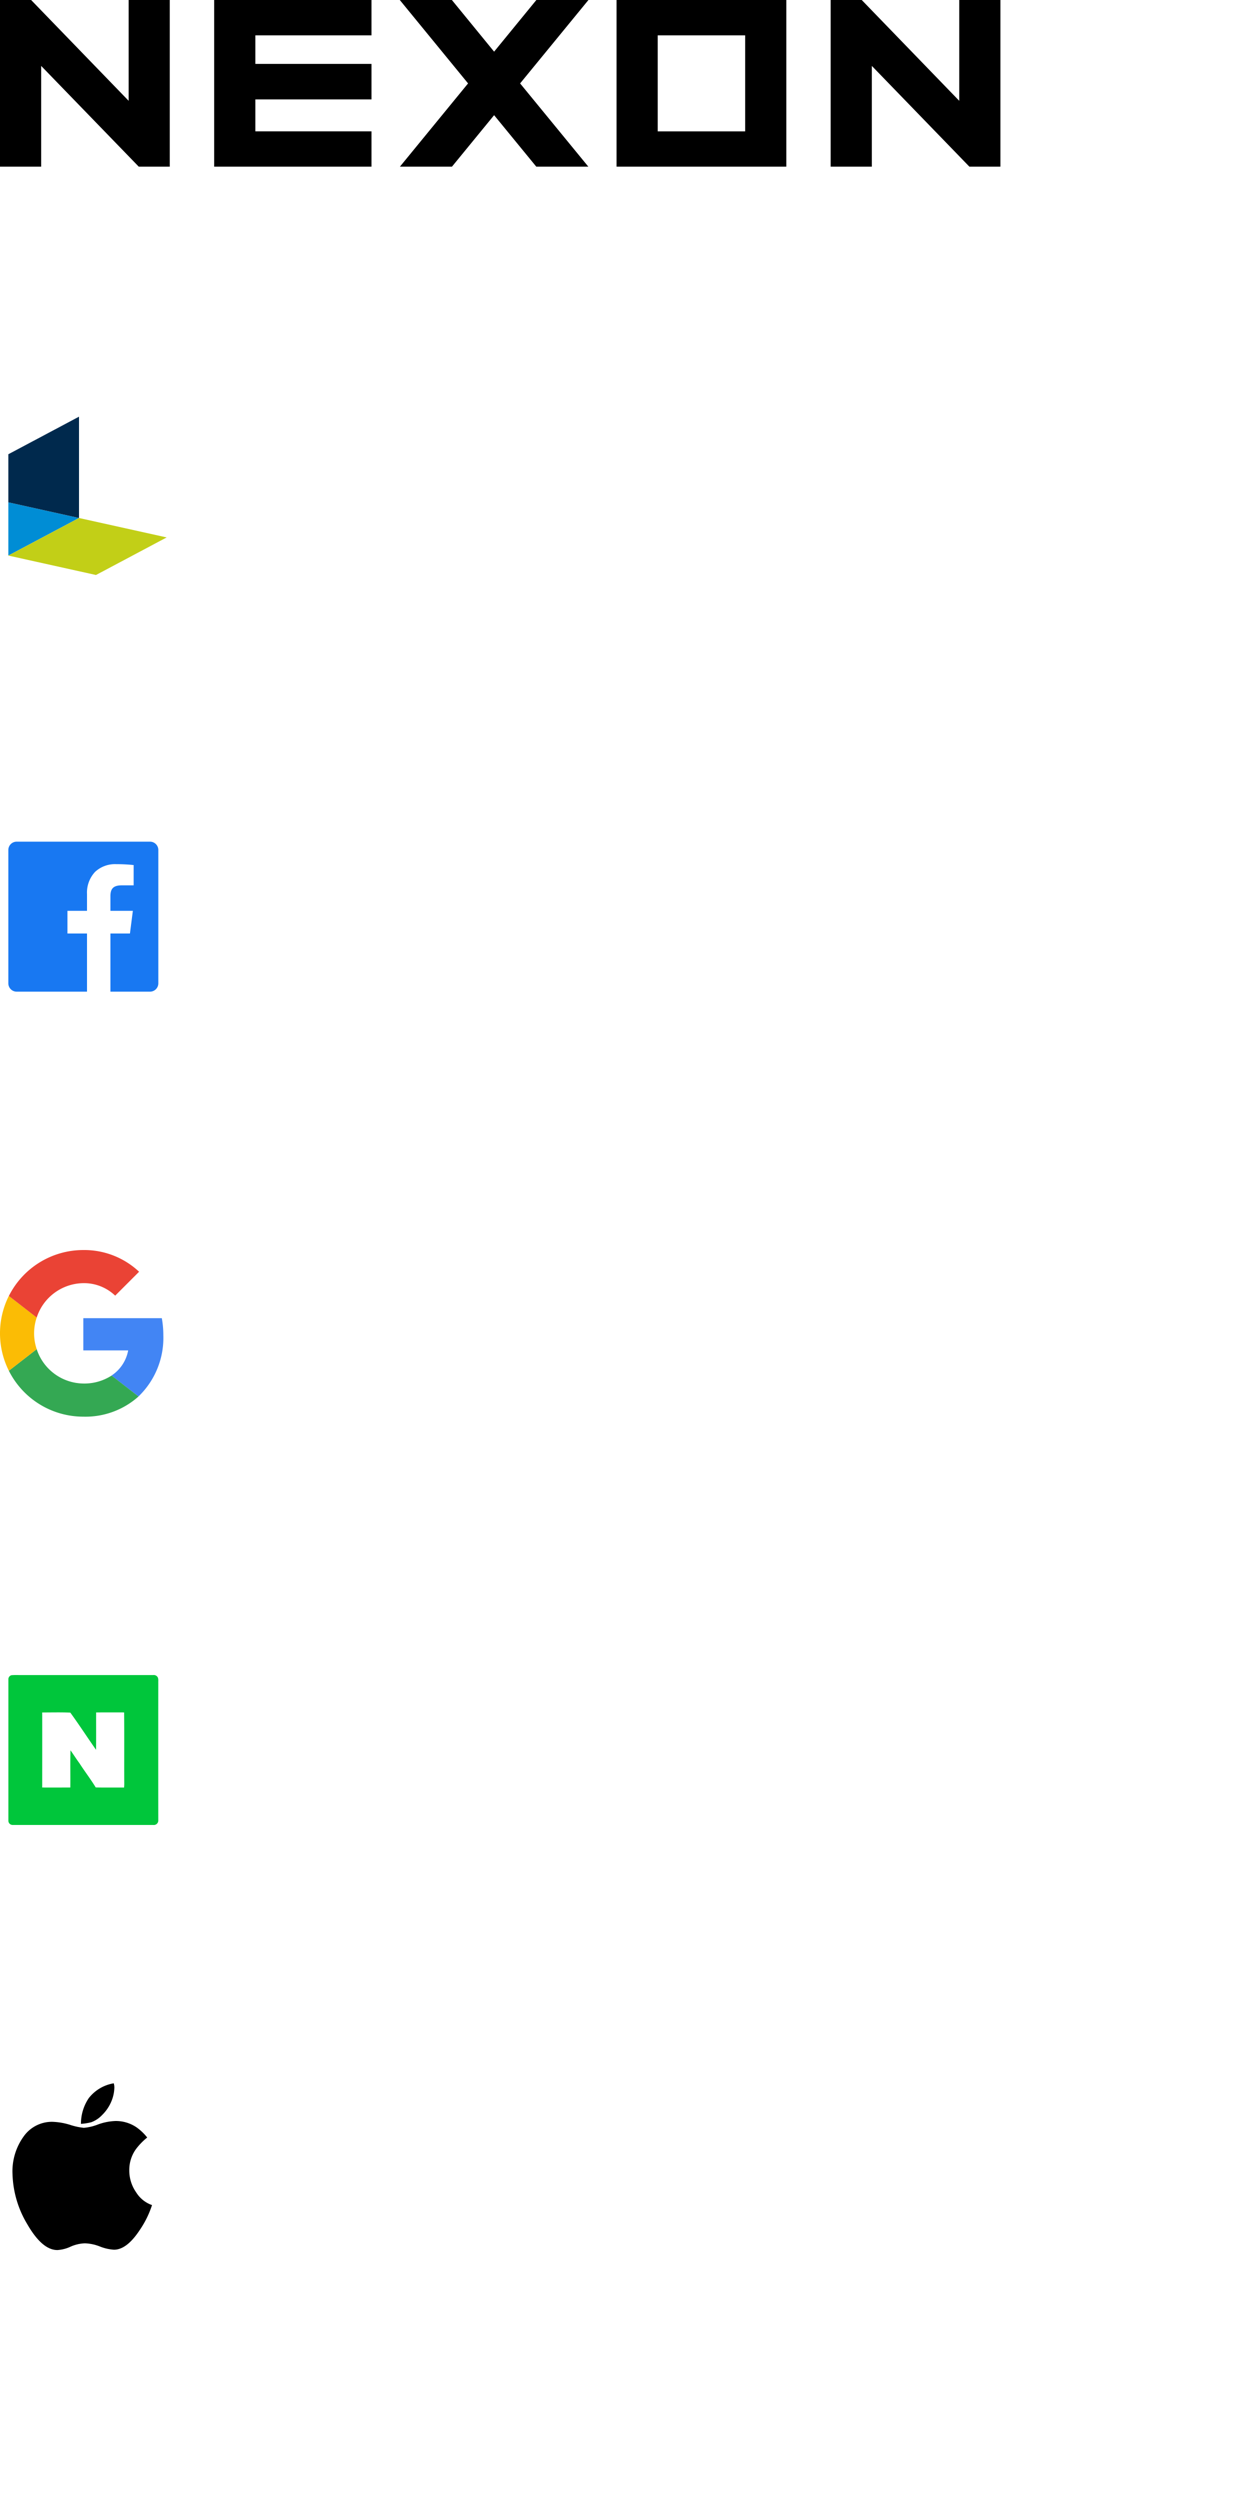 <svg xmlns="http://www.w3.org/2000/svg" width="150" height="300" viewBox="0 0 150 300">
  <g>
    <path d="M73.986 20V0h20.372v20zm4.94-4.234H89.42V4.241H78.926zM64.354 20l-5.061-6.179L54.235 20H47.99l8.178-9.99L47.974 0h6.251l5.068 6.2L64.364 0h6.249l-8.2 10.01L70.6 20zm51.972 0L104.62 7.909V20h-4.94V0h3.728l11.702 12.1V0h4.94v20zM25.7 20V0h18.879v4.241H30.642v3.426h13.937v4.261H30.642v3.833h13.937V20zm-9.049 0L4.94 7.909V20H0V0h3.734l11.705 12.1V0h4.933v20z"/>
  </g>
  <g transform="translate(0 50)">
    <g transform="translate(-245.4 -58.073)">
      <path d="M245.4 133.062v6.39l8.481-4.509z" fill="#008dd5" transform="translate(1 -64.711)"/>
      <path d="M253.881 60.073l-8.481 4.51v5.768l8.481 1.881z" fill="#00294d" transform="translate(1 -2)"/>
      <path d="M253.881 146.419l-8.481 4.509 10.518 2.332 8.481-4.509z" fill="#c2cf17" transform="translate(1 -76.187)"/>
    </g>
  </g>
  <g transform="translate(0 100)">
    <path fill="#1878f2" stroke="none" stroke-miterlimit="10" transform="translate(1 1)" d="M9.441 18H1a1 1 0 0 1-1-1V1a1 1 0 0 1 1-1h16a1 1 0 0 1 1 1v16a1 1 0 0 1-1 1h-4.75v-6.98h2.343l.35-2.72H12.25V6.565c0-.795.229-1.324 1.347-1.324h1.441V2.807a19.078 19.078 0 0 0-2.1-.107 3.5 3.5 0 0 0-2.528.925A3.649 3.649 0 0 0 9.441 6.3v2H7.093v2.72h2.348V18z"/>
  </g>
  <g transform="translate(0 150)">
    <g transform="translate(-157.379 -10.16)">
      <path fill="#4285f4" d="M175.8 17.524h-9.421v3.869h5.383a4.6 4.6 0 0 1-2 3.02l3.238 2.51a9.756 9.756 0 0 0 2.983-7.352 11.431 11.431 0 0 0-.183-2.047z" transform="translate(.997 .814)"/>
      <path d="M167.276 24.995a5.962 5.962 0 0 1-5.6-4.125l-3.342 2.592a10 10 0 0 0 8.94 5.511 9.551 9.551 0 0 0 6.62-2.423l-3.232-2.51a6.014 6.014 0 0 1-3.386.955z" fill="#34a853" transform="translate(.107 1.187)"/>
      <path d="M161.471 19.611a6.014 6.014 0 0 1 .313-1.9l-3.342-2.592a10.02 10.02 0 0 0 0 8.985l3.342-2.592a6.014 6.014 0 0 1-.313-1.901z" fill="#fbbc05" transform="translate(0 .549)"/>
      <path d="M167.272 14.139a5.4 5.4 0 0 1 3.822 1.5l2.869-2.87a9.61 9.61 0 0 0-6.691-2.605 10 10 0 0 0-8.936 5.511l3.341 2.592a5.96 5.96 0 0 1 5.595-4.128z" fill="#ea4335" transform="translate(.107)"/>
    </g>
  </g>
  <g transform="translate(0 200)">
    <path d="M1112.247 249.92a7.918 7.918 0 0 1 .856-.017h16.153a.544.544 0 0 1 .456.153c.217.216.14.542.154.815q-.009 8.251 0 16.5a.533.533 0 0 1-.607.52h-16.856a.507.507 0 0 1-.526-.518v-16.946a.5.5 0 0 1 .37-.507zm3.69 4.472c.007 3 0 6 0 9.005 1.124.007 2.25 0 3.373 0 .017-1.488-.021-2.978.02-4.466.369.515.705 1.053 1.082 1.563.629.977 1.342 1.9 1.947 2.893 1.132.03 2.264 0 3.4.017.012-.141.024-.281.024-.423-.016-2.865.013-5.73-.016-8.594-1.12-.009-2.239 0-3.358 0-.009 1.5.009 2.994-.01 4.489-1.04-1.48-2.023-3-3.087-4.464-1.123-.054-2.252-.018-3.376-.02z" fill="#00c63b" transform="translate(-1110.872 -248.896)"/>
  </g>
  <g transform="translate(0 250)">
    <g transform="translate(1.5)">
      <path d="M53.535 115.918a4.577 4.577 0 0 1-.829-2.68 4.283 4.283 0 0 1 .781-2.488 7.788 7.788 0 0 1 1.37-1.418 6.2 6.2 0 0 0-1.25-1.2 4.395 4.395 0 0 0-2.56-.781 6.782 6.782 0 0 0-2.079.409 6.019 6.019 0 0 1-1.719.409 7.732 7.732 0 0 1-1.659-.361 8 8 0 0 0-2.127-.361 4.149 4.149 0 0 0-3.413 1.731 7.131 7.131 0 0 0-1.358 4.5 12.322 12.322 0 0 0 1.767 6.046q1.791 3.113 3.618 3.113a4.345 4.345 0 0 0 1.586-.409 4.633 4.633 0 0 1 1.707-.4 5.315 5.315 0 0 1 1.815.384 5.557 5.557 0 0 0 1.683.384q1.538 0 3.089-2.356a11.6 11.6 0 0 0 1.478-3 3.656 3.656 0 0 1-1.9-1.522z" transform="translate(-38.692 -102.83)"/>
      <path d="M236.233 3.8a4.933 4.933 0 0 0 1.118-1.659A4.585 4.585 0 0 0 237.7.5c0-.032 0-.072-.006-.12s-.006-.088-.006-.12a1.15 1.15 0 0 1-.03-.132 1.115 1.115 0 0 0-.03-.132 4.791 4.791 0 0 0-3 1.779 5.482 5.482 0 0 0-.937 3.089 6.717 6.717 0 0 0 1.25-.2 3.406 3.406 0 0 0 1.292-.864z" transform="translate(-225.476)"/>
    </g>
  </g>
</svg>
